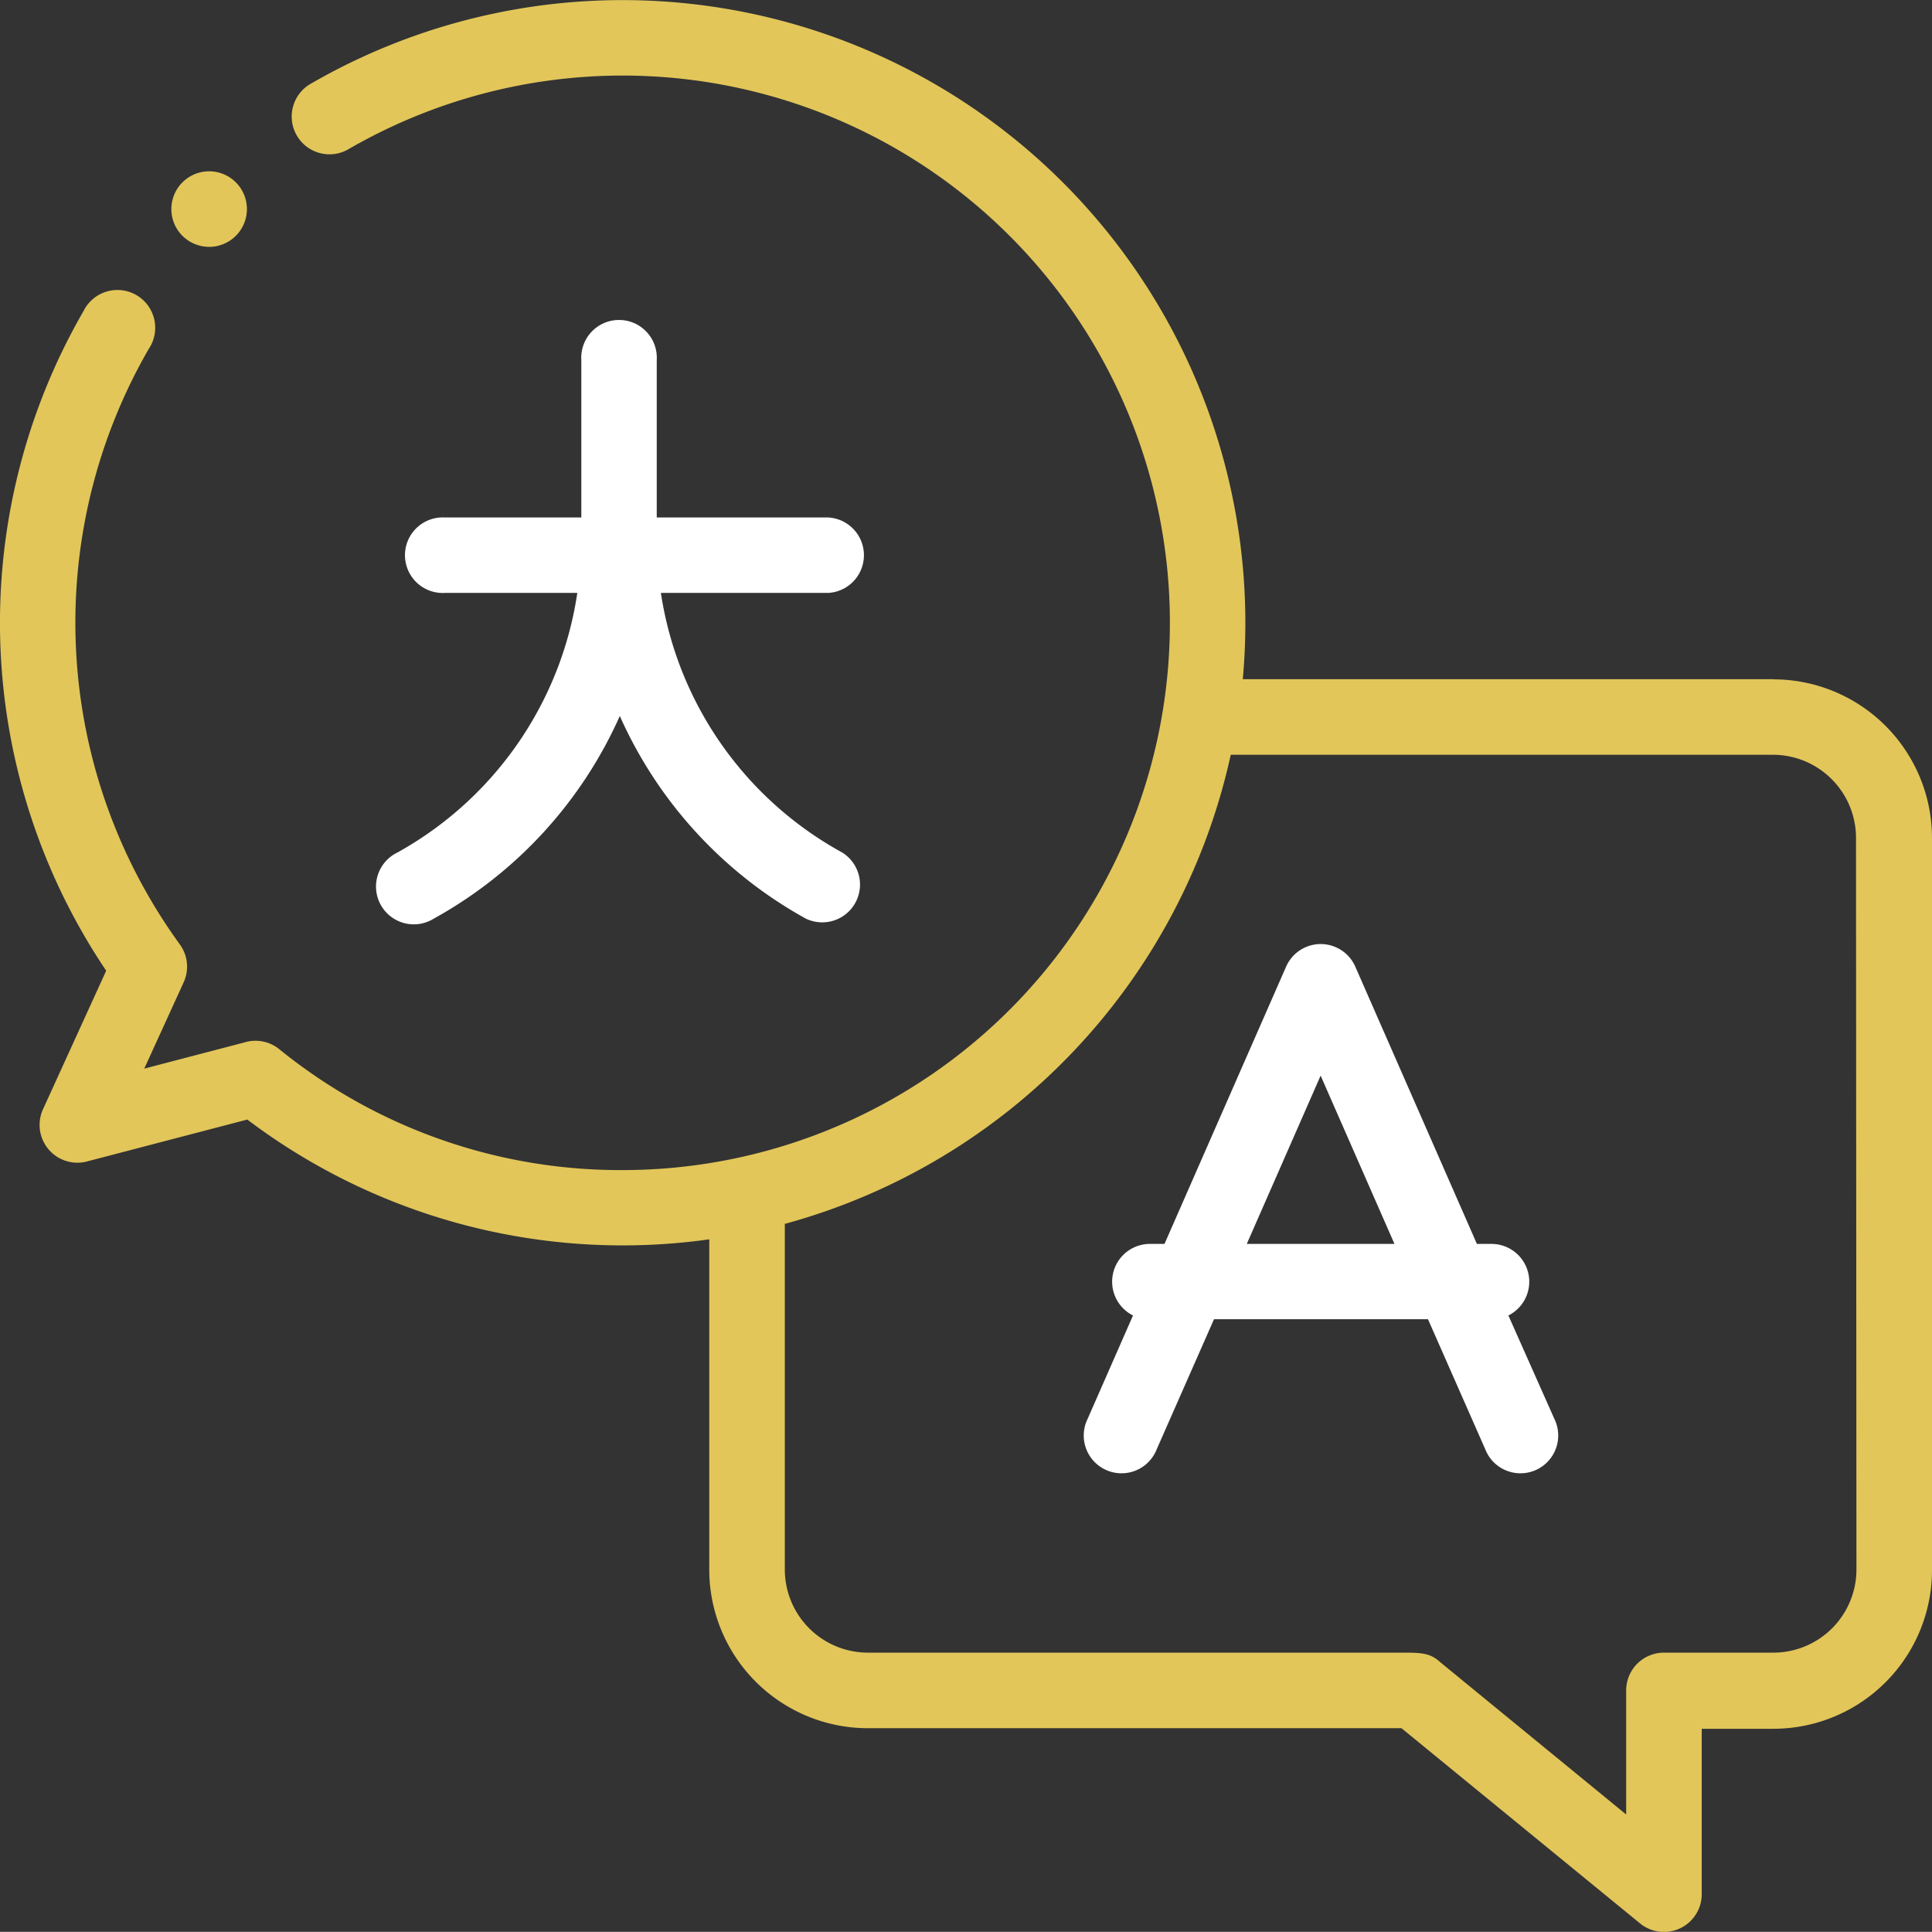 <svg xmlns="http://www.w3.org/2000/svg" width="13.5" height="13.499" viewBox="0 0 13.5 13.499">
  <rect x="0" y="0" width="13.5" height="13.499" fill="#333333" stroke="none"/>
  <g id="language-menu" transform="translate(0 0.001)">
    <path id="Path_23240" data-name="Path 23240" d="M12.392,4.745H8.684c.012-.13.018-.262.018-.395A4.352,4.352,0,0,0,2.177.581a.264.264,0,1,0,.264.457,3.824,3.824,0,1,1,1.91,7.137,3.781,3.781,0,0,1-2.4-.845.264.264,0,0,0-.243-.047l-.7.183.274-.6A.264.264,0,0,0,1.258,6.6,3.826,3.826,0,0,1,1.04,2.436a.264.264,0,1,0-.456-.264,4.354,4.354,0,0,0,.158,4.61L.3,7.751a.264.264,0,0,0,.307.364l1.121-.293a4.35,4.35,0,0,0,3.228.837v2.309a1.109,1.109,0,0,0,1.107,1.107H9.793l1.667,1.364a.264.264,0,0,0,.431-.2v-1.16h.5A1.109,1.109,0,0,0,13.5,10.968V5.853a1.109,1.109,0,0,0-1.107-1.107Zm.58,6.222a.581.581,0,0,1-.58.58h-.765a.264.264,0,0,0-.264.264v.867l-1.3-1.065c-.072-.066-.135-.066-.276-.066H6.064a.581.581,0,0,1-.58-.58V8.551A4.366,4.366,0,0,0,8.6,5.273h3.789a.581.581,0,0,1,.58.58Zm0,0" fill="#e2c65a"/>
    <path id="Path_23241" data-name="Path 23241" d="M290.349,252.679a.264.264,0,0,0-.112-.5h-.108l-.85-1.938a.264.264,0,0,0-.483,0l-.85,1.938h-.108a.264.264,0,0,0-.112.5l-.317.722a.264.264,0,1,0,.483.212l.4-.908h1.495l.4.908a.264.264,0,1,0,.483-.212Zm-1.828-.5.516-1.176.516,1.176Zm0,0" transform="translate(-279.809 -243.488)" fill="#fff"/>
    <path id="Path_23242" data-name="Path 23242" d="M45.666,45.926a.264.264,0,1,0-.186-.077A.266.266,0,0,0,45.666,45.926Zm0,0" transform="translate(-44.205 -44.202)" fill="#e2c65a"/>
    <path id="Path_23243" data-name="Path 23243" d="M100.27,89.1a.264.264,0,1,0,.254.462,3.02,3.02,0,0,0,1.3-1.416,3.02,3.02,0,0,0,1.3,1.416.264.264,0,0,0,.254-.462,2.493,2.493,0,0,1-1.267-1.814h1.171a.264.264,0,0,0,0-.527h-1.2v-1.1a.264.264,0,1,0-.527,0v1.1h-.952a.264.264,0,1,0,0,.527h.924A2.493,2.493,0,0,1,100.27,89.1Zm0,0" transform="translate(-97.493 -83.144)" fill="#fff"/>
  </g>
</svg>

